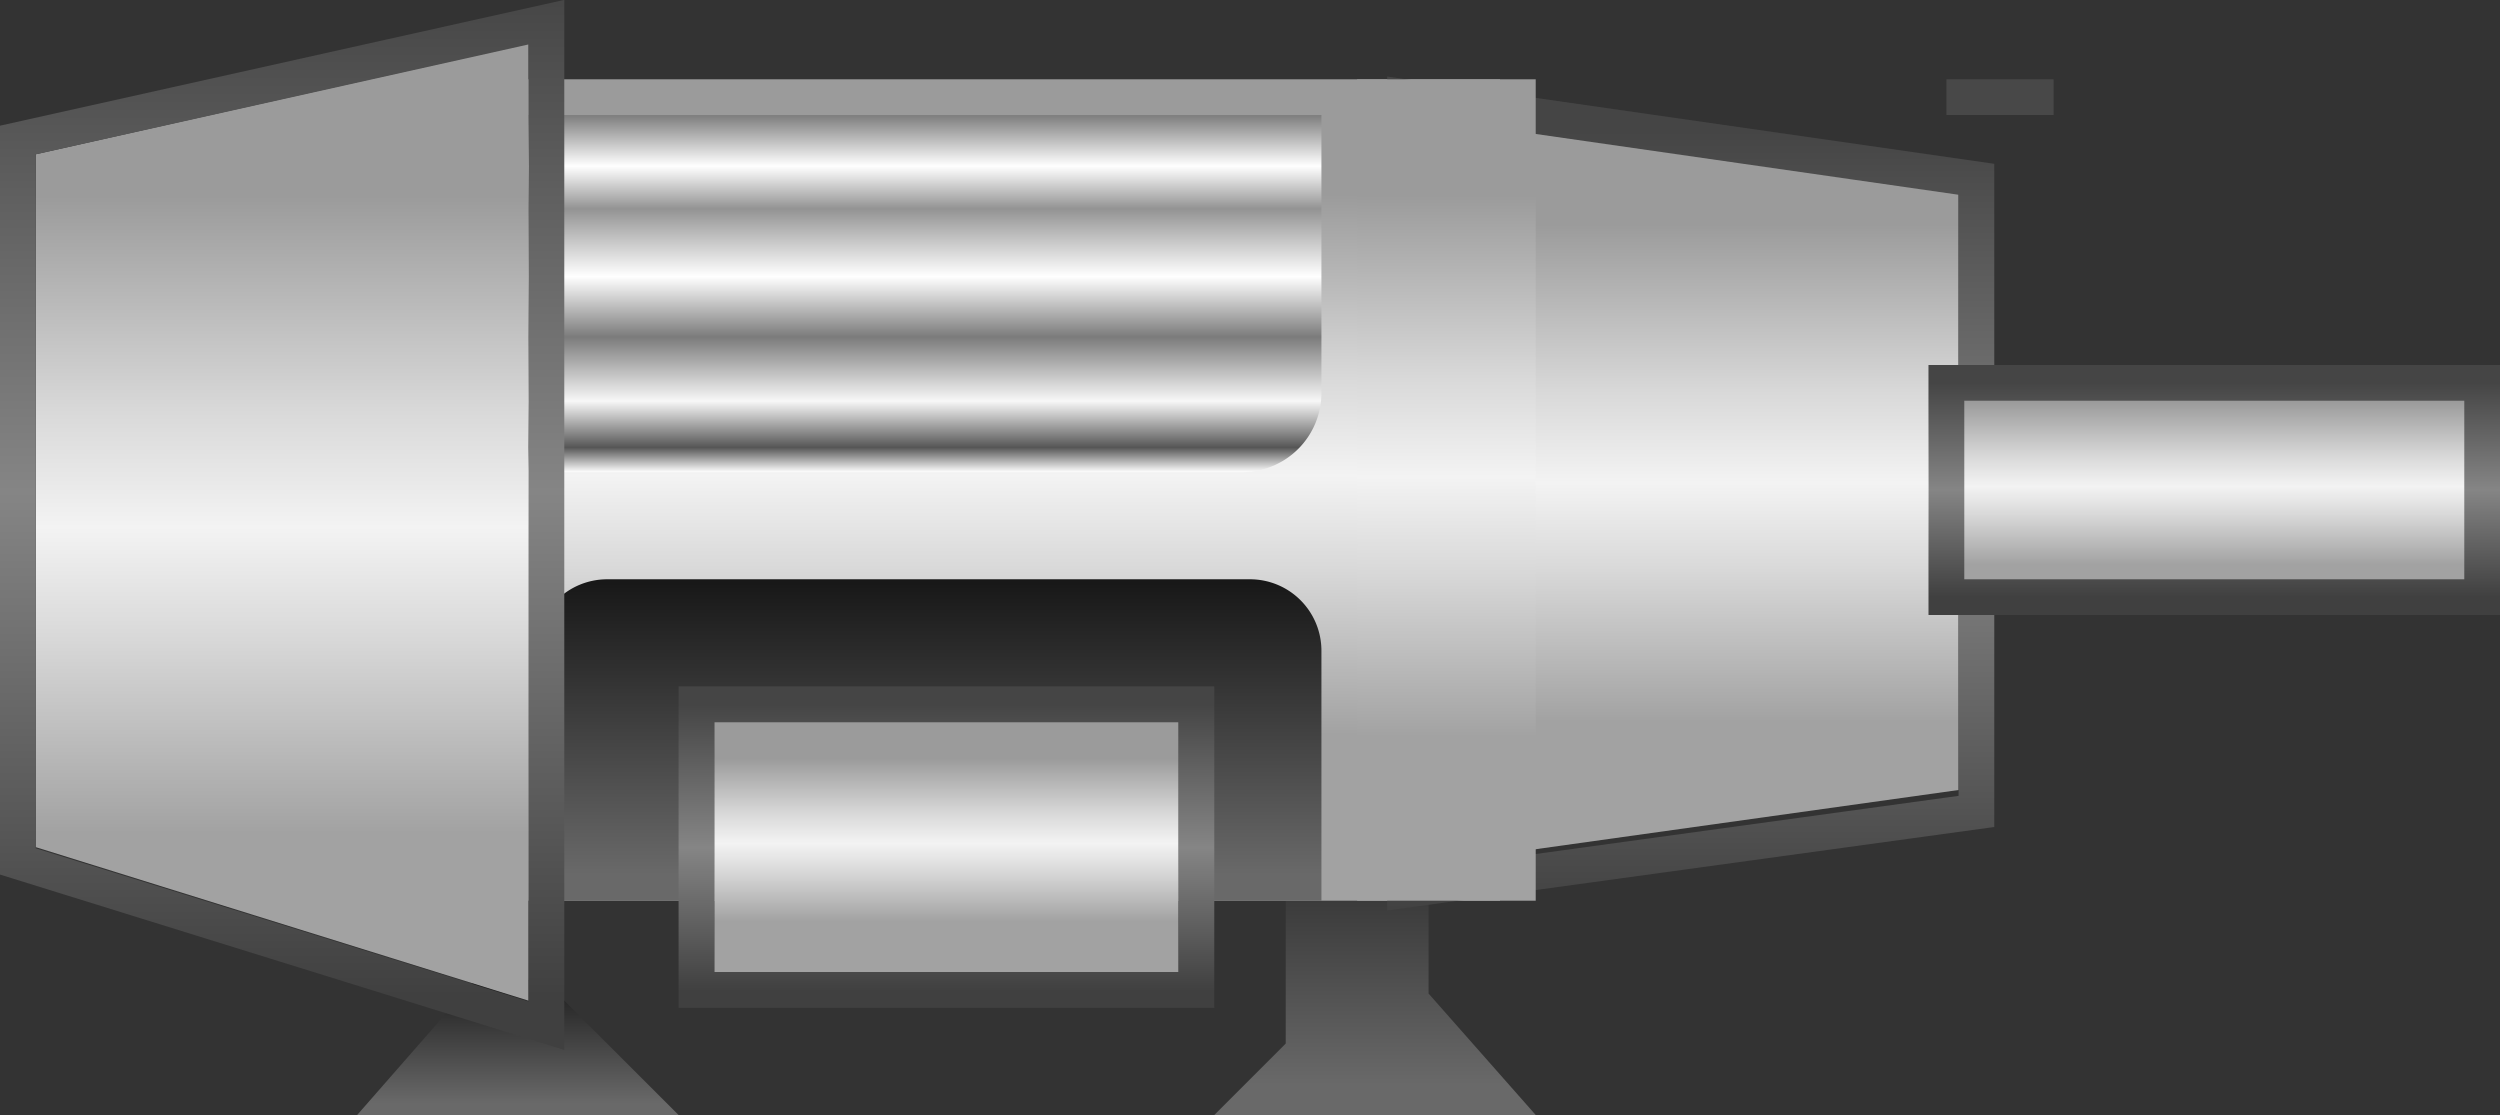 <svg data-name="图层 1" xmlns="http://www.w3.org/2000/svg" xmlns:xlink="http://www.w3.org/1999/xlink" viewBox="0 0 70 31.22">
    <rect x="0" y="0" width="70" height="31.22" fill="#333333" stroke="none"/>
    <defs>
        <linearGradient id="rs-geifenqi_a" x1="-600.5" y1="-275.68" x2="-600.5" y2="-276.6" gradientTransform="matrix(9 0 0 10 5443 2788)" gradientUnits="userSpaceOnUse">
            <stop offset="0" stop-color="#696969"/>
            <stop offset="1" stop-color="#171717"/>
        </linearGradient>
        <linearGradient id="rs-geifenqi_d" data-name="未命名的渐变 2" x1="-600.5" y1="-213.58" x2="-600.5" y2="-214.5" gradientTransform="matrix(9 0 0 4 5419 885.22)" xlink:href="#rs-geifenqi_a"/>
        <linearGradient id="rs-geifenqi_b" data-name="未命名的渐变 3" x1="-653" y1="-299.86" x2="-653" y2="-299.2" gradientTransform="matrix(30 0 0 23 19617 6902.22)" gradientUnits="userSpaceOnUse">
            <stop offset="0" stop-color="#9b9b9b"/>
            <stop offset=".34" stop-color="#d9d9d9"/>
            <stop offset=".52" stop-color="#f3f3f3"/>
            <stop offset=".69" stop-color="#d9d9d9"/>
            <stop offset="1" stop-color="#a2a2a2"/>
        </linearGradient>
        <linearGradient id="rs-geifenqi_e" data-name="未命名的渐变 4" x1="757.14" y1="-298.14" x2="757.14" y2="-297.48" gradientTransform="matrix(15 0 0 21 -11309.77 6267.22)" xlink:href="#rs-geifenqi_b"/>
        <linearGradient id="rs-geifenqi_c" data-name="未命名的渐变 5" x1="754.33" y1="-299.31" x2="754.33" y2="-298.31" gradientTransform="matrix(16 0 0 22.15 -12021.91 6634.16)" gradientUnits="userSpaceOnUse">
            <stop offset="0" stop-color="#454545"/>
            <stop offset=".5" stop-color="#858585"/>
            <stop offset="1" stop-color="#404040"/>
        </linearGradient>
        <linearGradient id="rs-geifenqi_f" data-name="未命名的渐变 6" x1="-644.82" y1="-271.08" x2="-644.82" y2="-272" gradientTransform="matrix(22 0 0 9 14212 2465)" xlink:href="#rs-geifenqi_a"/>
        <linearGradient id="rs-geifenqi_g" data-name="未命名的渐变 7" x1="-653.73" y1="-276.6" x2="-653.73" y2="-275.6" gradientTransform="matrix(31 0 0 10 20287 2770)" gradientUnits="userSpaceOnUse">
            <stop offset="0" stop-color="gray"/>
            <stop offset=".14" stop-color="#fff"/>
            <stop offset=".26" stop-color="#939393"/>
            <stop offset=".45" stop-color="#fff"/>
            <stop offset=".62" stop-color="#7b7b7b"/>
            <stop offset=".8" stop-color="#f7f7f7"/>
            <stop offset=".93" stop-color="#565656"/>
            <stop offset="1" stop-color="#fff"/>
        </linearGradient>
        <linearGradient id="rs-geifenqi_h" data-name="未命名的渐变 8" x1="-626.47" y1="-302.41" x2="-626.47" y2="-301.75" gradientTransform="matrix(13.77 0 0 26.79 8633.5 8107.19)" xlink:href="#rs-geifenqi_b"/>
        <linearGradient id="rs-geifenqi_i" data-name="未命名的渐变 9" x1="-629.79" y1="-303.27" x2="-629.79" y2="-302.27" gradientTransform="matrix(14.77 0 0 28.1 9309 8522.35)" xlink:href="#rs-geifenqi_c"/>
        <linearGradient id="rs-geifenqi_j" data-name="未命名的渐变 10" x1="-623.58" y1="-258.71" x2="-623.58" y2="-258.06" gradientTransform="matrix(13 0 0 7 8133 1832.22)" xlink:href="#rs-geifenqi_b"/>
        <linearGradient id="rs-geifenqi_k" data-name="未命名的渐变 11" x1="-627.29" y1="-266.25" x2="-627.29" y2="-265.25" gradientTransform="matrix(14 0 0 8 8808.5 2149.72)" xlink:href="#rs-geifenqi_c"/>
        <linearGradient id="rs-geifenqi_l" data-name="未命名的渐变 12" x1="-633.31" y1="-258.71" x2="-633.31" y2="-258.06" gradientTransform="matrix(16 0 0 7 10195 1822.22)" xlink:href="#rs-geifenqi_b"/>
        <linearGradient id="rs-geifenqi_m" data-name="未命名的渐变 13" x1="-630.5" y1="-249" x2="-630.5" y2="-248" gradientTransform="matrix(15 0 0 6 9519.5 1504.72)" xlink:href="#rs-geifenqi_c"/>
        <linearGradient id="rs-geifenqi_n" data-name="未命名的渐变 14" x1="-700.75" y1="-650.14" x2="-700.75" y2="-651.96" gradientTransform="matrix(0 -2 21 0 13709 -1398.28)" gradientUnits="userSpaceOnUse">
            <stop offset="0" stop-color="#9b9b9b"/>
            <stop offset=".43" stop-color="#d9d9d9"/>
            <stop offset="1" stop-color="#a2a2a2"/>
        </linearGradient>
        <linearGradient id="rs-geifenqi_o" data-name="未命名的渐变 15" x1="-540.5" y1="-299.86" x2="-540.5" y2="-299.2" gradientTransform="matrix(5 0 0 23 2743 6902.22)" xlink:href="#rs-geifenqi_b"/>
    </defs>
    <path d="M40 28.6l3 3.4h-9l2-2v-8h4z" transform="translate(0 -.78)" fill="url(#rs-geifenqi_a)"/>
    <path fill="url(#rs-geifenqi_d)" d="M13.5 27.22l1.8.3 3.7 3.7h-9l3.5-4z"/>
    <path fill="url(#rs-geifenqi_b)" d="M12 2.22h30v23H12z"/>
    <path fill="url(#rs-geifenqi_e)" d="M54.84 5.42v16.7l-15 2.1v-21l15 2.2z"/>
    <path d="M55.34 5.8l-16-2.3v22.2l16-2.2z" transform="translate(0 -.78)" fill="none" stroke="url(#rs-geifenqi_c)"/>
    <path d="M17 17h18a2 2 0 0 1 2 2v7H15v-7a2 2 0 0 1 2-2z" transform="translate(0 -.78)" fill="url(#rs-geifenqi_f)"/>
    <path d="M8.2 14h26.6a2.22 2.22 0 0 0 2.2-2.2V4H6v7.8A2.22 2.22 0 0 0 8.2 14z" transform="translate(0 -.78)" fill="url(#rs-geifenqi_g)"/>
    <path fill="url(#rs-geifenqi_h)" d="M1 4.32v19.4l13.8 4.3V1.22L1 4.32z"/>
    <path d="M.5 4.7l14.8-3.3v28.1L.5 24.9z" transform="translate(0 -.78)" fill="none" stroke="url(#rs-geifenqi_i)"/>
    <path data-name="path-7" fill="url(#rs-geifenqi_j)" d="M20 20.22h13v7H20z"/>
    <path fill="none" stroke="url(#rs-geifenqi_k)" d="M19.5 19.72h14v8h-14z"/>
    <g>
        <path fill="url(#rs-geifenqi_l)" d="M54 10.22h16v7H54z"/>
        <path fill="none" stroke="url(#rs-geifenqi_m)" d="M54.5 10.72h15v6h-15z"/>
    </g>
    <g>
        <path fill="url(#rs-geifenqi_n)" d="M55 3.22h2-2z"/>
        <path fill="none" stroke="#484848" d="M54.5 2.72h3-3z"/>
    </g>
    <path fill="url(#rs-geifenqi_o)" d="M38 2.22h5v23h-5z"/>
</svg>
